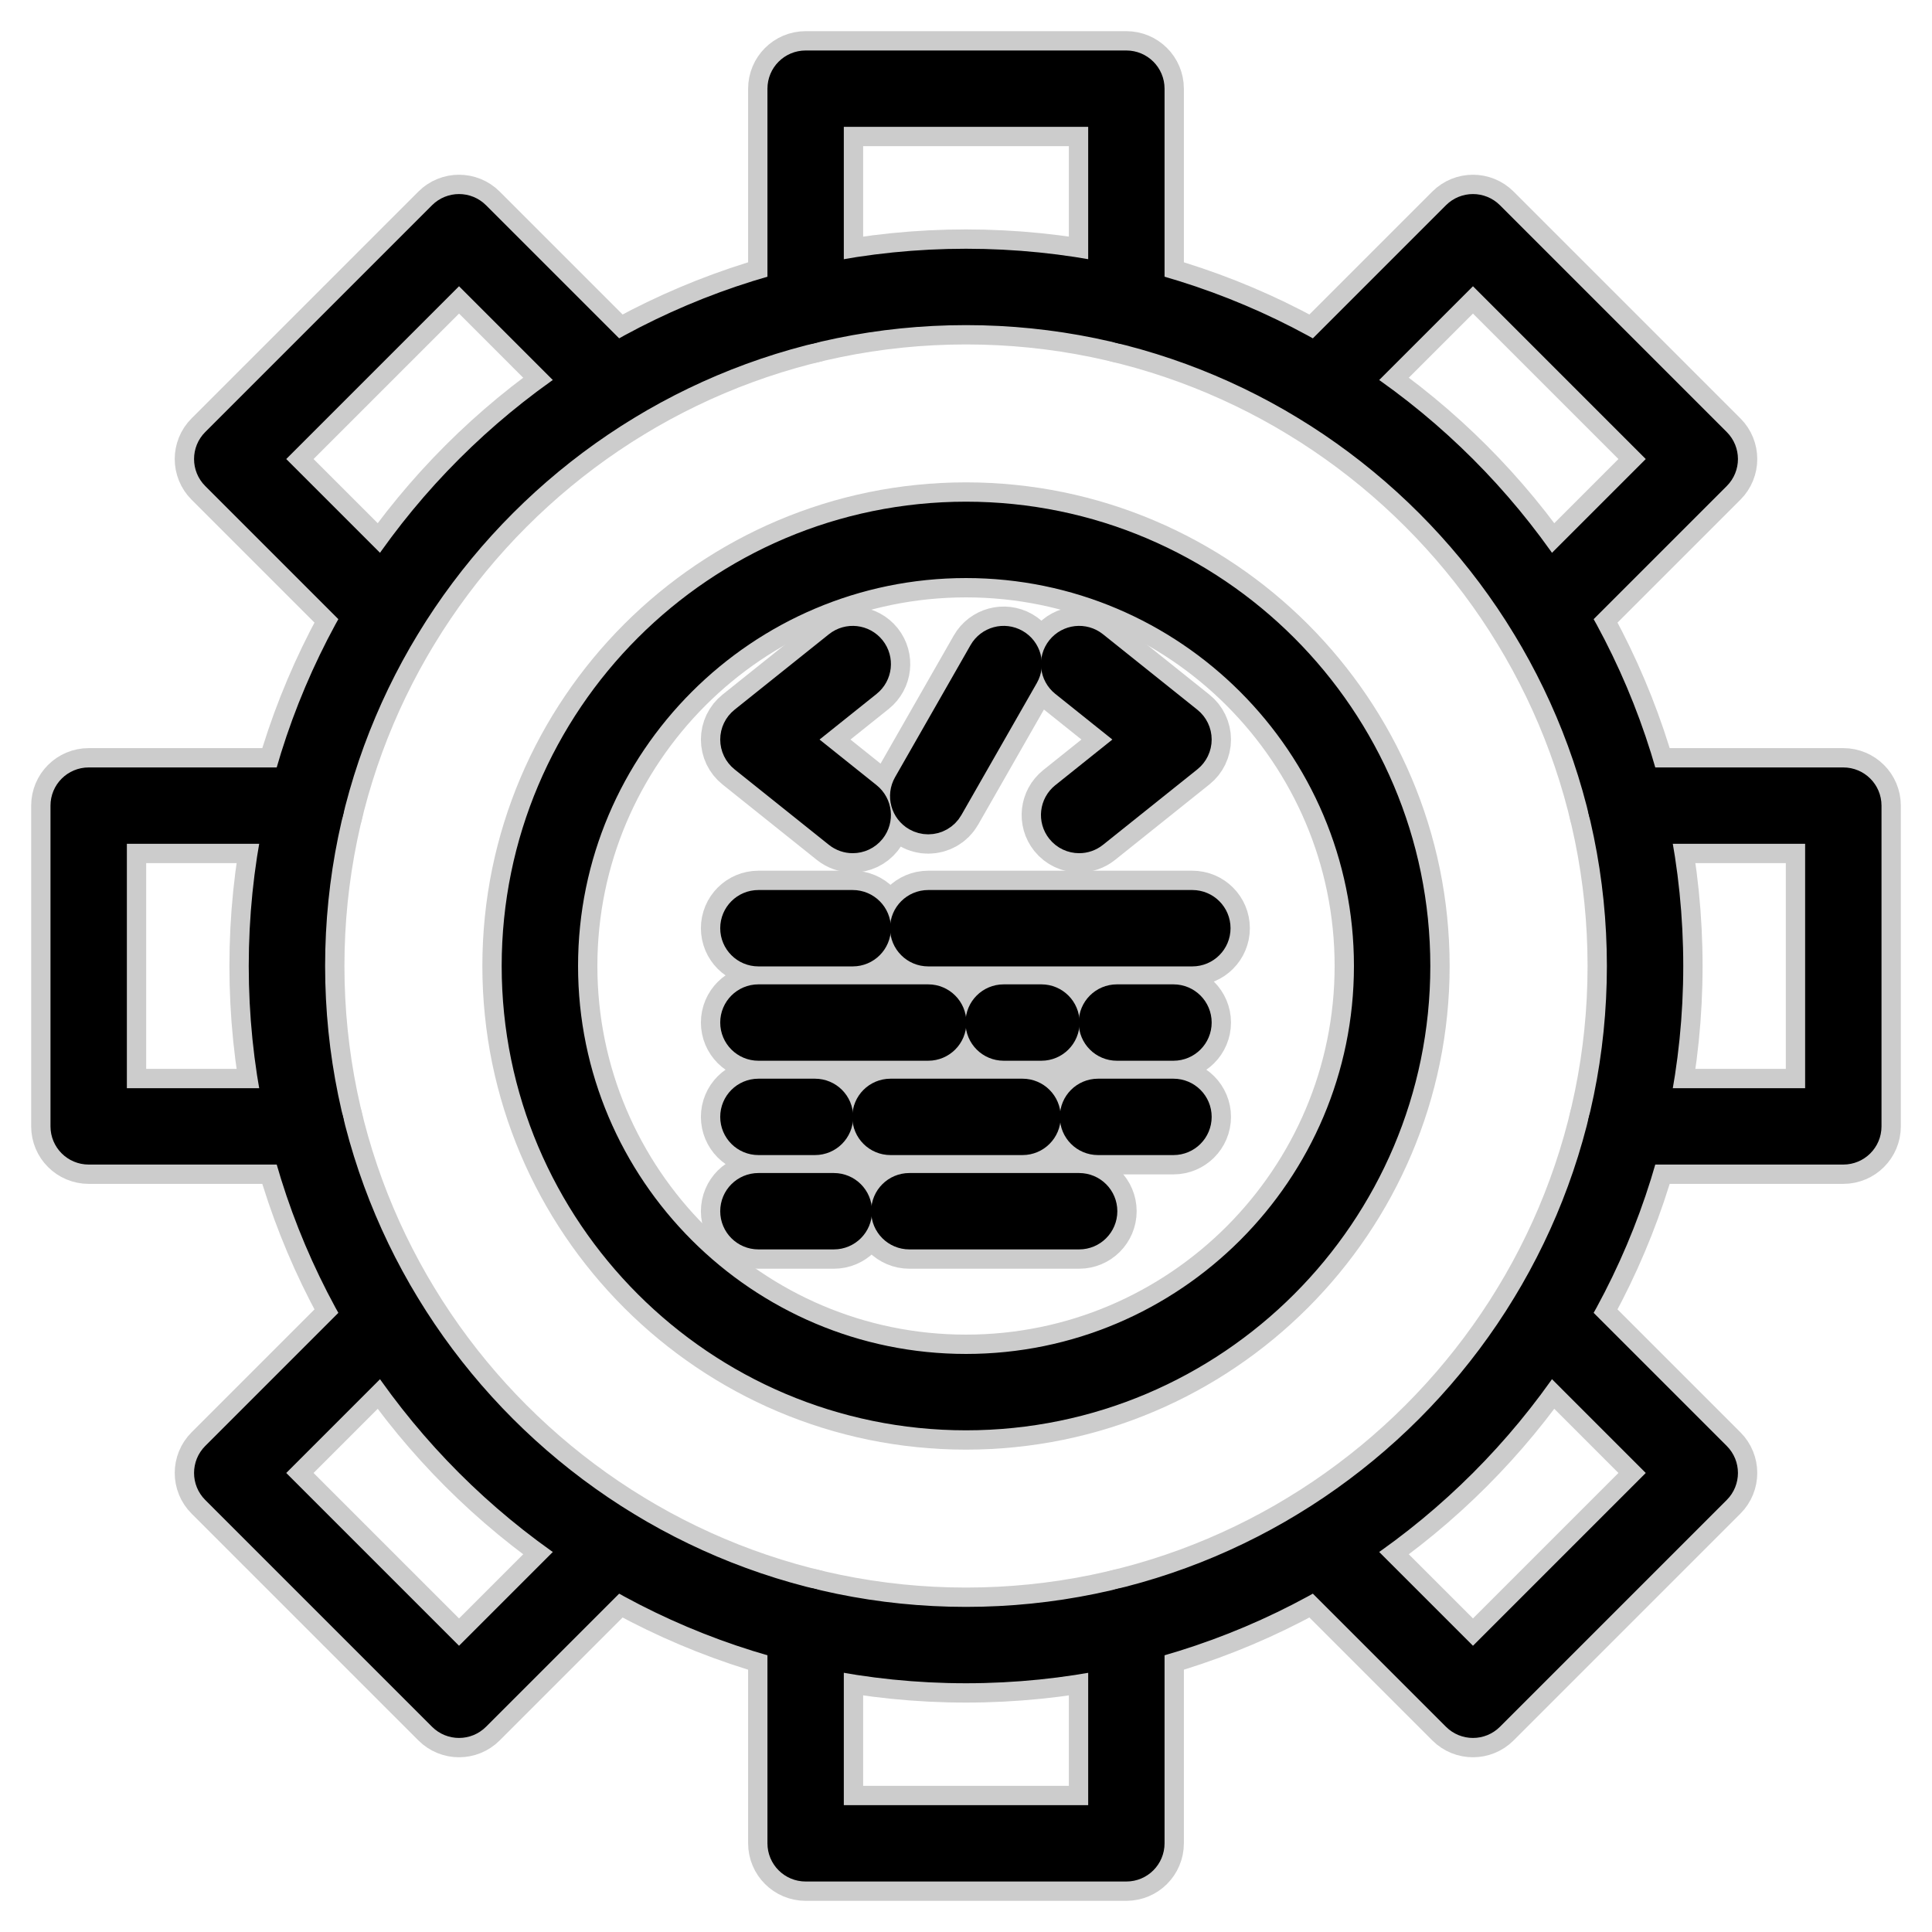 <!DOCTYPE svg PUBLIC "-//W3C//DTD SVG 1.1//EN" "http://www.w3.org/Graphics/SVG/1.1/DTD/svg11.dtd">
<!-- Uploaded to: SVG Repo, www.svgrepo.com, Transformed by: SVG Repo Mixer Tools -->
<svg fill="#000000" width="800px" height="800px" viewBox="0 0 512.00 512.00" version="1.1" xml:space="preserve" xmlns="http://www.w3.org/2000/svg" xmlns:xlink="http://www.w3.org/1999/xlink" stroke="#000000" stroke-width="10.24">
<g id="SVGRepo_bgCarrier" stroke-width="0"/>
<g id="SVGRepo_tracerCarrier" stroke-linecap="round" stroke-linejoin="round" stroke="#CCCCCC" stroke-width="20.48"> <g id="_x32_2_x2C__coding_x2C__gear_x2C__options_x2C__preferences_x2C__programming"> <g id="XMLID_858_"> <g id="XMLID_45_"> <path d="M256,373.929c-65.026,0-117.929-52.902-117.929-117.929S190.974,138.071,256,138.071 S373.929,190.974,373.929,256S321.026,373.929,256,373.929z M256,148.071c-59.512,0-107.929,48.417-107.929,107.929 c0,59.512,48.417,107.929,107.929,107.929c59.512,0,107.929-48.417,107.929-107.929C363.929,196.488,315.512,148.071,256,148.071 z" id="XMLID_396_"/> </g> <g id="XMLID_44_"> <path d="M298.5,86.101c-2.762,0-5-2.239-5-5V28.5h-75v52.601c0,2.761-2.239,5-5,5s-5-2.239-5-5V23.5 c0-2.761,2.239-5,5-5h85c2.762,0,5,2.239,5,5v57.601C303.5,83.862,301.262,86.101,298.5,86.101z" id="XMLID_394_"/> </g> <g id="XMLID_43_"> <path d="M102.28,167.384c-1.28,0-2.559-0.488-3.536-1.464L58.01,125.186c-1.953-1.953-1.953-5.119,0-7.071 l60.104-60.104c1.953-1.952,5.118-1.952,7.071,0l40.734,40.734c1.953,1.953,1.953,5.119,0,7.071 c-1.953,1.952-5.118,1.952-7.071,0L121.65,68.617L68.617,121.65l37.198,37.198c1.953,1.953,1.953,5.119,0,7.071 C104.839,166.896,103.56,167.384,102.28,167.384z" id="XMLID_393_"/> </g> <g id="XMLID_42_"> <path d="M81.101,303.5H23.5c-2.761,0-5-2.238-5-5v-85c0-2.761,2.239-5,5-5h57.601c2.761,0,5,2.239,5,5 s-2.239,5-5,5H28.5v75h52.601c2.761,0,5,2.238,5,5S83.862,303.5,81.101,303.5z" id="XMLID_392_"/> </g> <g id="XMLID_41_"> <path d="M409.721,167.384c-1.279,0-2.56-0.488-3.535-1.464c-1.953-1.953-1.953-5.119,0-7.071l37.197-37.198 l-53.032-53.033l-37.199,37.198c-1.951,1.952-5.119,1.952-7.07,0c-1.953-1.953-1.953-5.119,0-7.071l40.734-40.734 c1.951-1.952,5.119-1.952,7.07,0l60.104,60.104c1.953,1.953,1.953,5.119,0,7.071l-40.733,40.734 C412.28,166.896,411,167.384,409.721,167.384z" id="XMLID_391_"/> </g> <g id="XMLID_40_"> <path d="M390.351,455.454c-1.279,0-2.56-0.488-3.535-1.465l-40.734-40.733c-1.953-1.952-1.953-5.118,0-7.07 c1.951-1.953,5.119-1.953,7.07,0l37.199,37.197l53.032-53.032l-37.197-37.199c-1.953-1.952-1.953-5.118,0-7.07 c1.951-1.953,5.119-1.953,7.07,0l40.733,40.734c1.953,1.952,1.953,5.118,0,7.07l-60.104,60.104 C392.91,454.966,391.63,455.454,390.351,455.454z" id="XMLID_390_"/> </g> <g id="XMLID_39_"> <path d="M488.5,303.5h-57.601c-2.762,0-5-2.238-5-5s2.238-5,5-5H483.5v-75h-52.601c-2.762,0-5-2.239-5-5 s2.238-5,5-5H488.5c2.762,0,5,2.239,5,5v85C493.5,301.262,491.262,303.5,488.5,303.5z" id="XMLID_389_"/> </g> <g id="XMLID_38_"> <path d="M298.5,493.5h-85c-2.761,0-5-2.238-5-5v-57.601c0-2.762,2.239-5,5-5s5,2.238,5,5V483.5h75v-52.601 c0-2.762,2.238-5,5-5s5,2.238,5,5V488.5C303.5,491.262,301.262,493.5,298.5,493.5z" id="XMLID_388_"/> </g> <g id="XMLID_37_"> <path d="M121.65,455.454c-1.28,0-2.559-0.488-3.536-1.465L58.01,393.886c-1.953-1.952-1.953-5.118,0-7.07 l40.734-40.734c1.953-1.953,5.118-1.953,7.071,0c1.953,1.952,1.953,5.118,0,7.07l-37.198,37.199l53.033,53.032l37.198-37.197 c1.954-1.953,5.119-1.952,7.071,0s1.953,5.118,0,7.07l-40.734,40.733C124.209,454.966,122.93,455.454,121.65,455.454z" id="XMLID_377_"/> </g> <g id="XMLID_36_"> <path d="M225.986,250.986h-25c-2.761,0-5-2.239-5-5s2.239-5,5-5h25c2.761,0,5,2.239,5,5 S228.748,250.986,225.986,250.986z" id="XMLID_387_"/> </g> <g id="XMLID_35_"> <path d="M315.986,250.986h-70c-2.761,0-5-2.239-5-5s2.239-5,5-5h70c2.762,0,5,2.239,5,5 S318.748,250.986,315.986,250.986z" id="XMLID_386_"/> </g> <g id="XMLID_34_"> <path d="M245.986,275.986h-45c-2.761,0-5-2.238-5-5s2.239-5,5-5h45c2.761,0,5,2.238,5,5 S248.748,275.986,245.986,275.986z" id="XMLID_385_"/> </g> <g id="XMLID_33_"> <path d="M275.986,275.986h-10c-2.762,0-5-2.238-5-5s2.238-5,5-5h10c2.762,0,5,2.238,5,5 S278.748,275.986,275.986,275.986z" id="XMLID_384_"/> </g> <g id="XMLID_32_"> <path d="M310.986,275.986h-15c-2.762,0-5-2.238-5-5s2.238-5,5-5h15c2.762,0,5,2.238,5,5 S313.748,275.986,310.986,275.986z" id="XMLID_383_"/> </g> <g id="XMLID_31_"> <path d="M215.986,300.986h-15c-2.761,0-5-2.238-5-5s2.239-5,5-5h15c2.761,0,5,2.238,5,5 S218.748,300.986,215.986,300.986z" id="XMLID_382_"/> </g> <g id="XMLID_30_"> <path d="M270.986,300.986h-35c-2.761,0-5-2.238-5-5s2.239-5,5-5h35c2.762,0,5,2.238,5,5 S273.748,300.986,270.986,300.986z" id="XMLID_381_"/> </g> <g id="XMLID_29_"> <path d="M310.986,300.986h-20c-2.762,0-5-2.238-5-5s2.238-5,5-5h20c2.762,0,5,2.238,5,5 S313.748,300.986,310.986,300.986z" id="XMLID_380_"/> </g> <g id="XMLID_28_"> <path d="M220.986,325.986h-20c-2.761,0-5-2.238-5-5s2.239-5,5-5h20c2.761,0,5,2.238,5,5 S223.748,325.986,220.986,325.986z" id="XMLID_379_"/> </g> <g id="XMLID_27_"> <path d="M285.986,325.986h-45c-2.761,0-5-2.238-5-5s2.239-5,5-5h45c2.762,0,5,2.238,5,5 S288.748,325.986,285.986,325.986z" id="XMLID_378_"/> </g> <g id="XMLID_26_"> <path d="M225.983,220.986c-1.095,0-2.198-0.358-3.12-1.096l-25-20c-1.186-0.949-1.876-2.385-1.876-3.904 s0.69-2.956,1.876-3.904l25-20c2.157-1.725,5.303-1.375,7.028,0.781c1.725,2.156,1.375,5.303-0.781,7.028l-20.12,16.096 l20.12,16.096c2.156,1.725,2.506,4.872,0.781,7.028C228.903,220.344,227.45,220.986,225.983,220.986z" id="XMLID_376_"/> </g> <g id="XMLID_25_"> <path d="M285.989,220.986c-1.467,0-2.92-0.642-3.907-1.876c-1.726-2.156-1.375-5.303,0.781-7.028l20.119-16.096 l-20.119-16.096c-2.156-1.725-2.507-4.872-0.781-7.028c1.725-2.156,4.87-2.507,7.027-0.781l25,20 c1.187,0.949,1.877,2.385,1.877,3.904s-0.69,2.956-1.877,3.904l-25,20C288.188,220.627,287.085,220.986,285.989,220.986z" id="XMLID_375_"/> </g> <g id="XMLID_24_"> <path d="M245.982,215.987c-0.841,0-1.694-0.212-2.476-0.66c-2.398-1.37-3.231-4.424-1.861-6.822l20-35 c1.369-2.398,4.423-3.233,6.821-1.861c2.397,1.37,3.23,4.424,1.86,6.822l-20,35C249.405,215.082,247.717,215.987,245.982,215.987 z" id="XMLID_371_"/> </g> <g id="XMLID_23_"> <path d="M256,440.961c-101.988,0-184.961-82.973-184.961-184.961c0-101.988,82.973-184.961,184.961-184.961 c101.988,0,184.961,82.973,184.961,184.961C440.961,357.988,357.988,440.961,256,440.961z M256,81.039 c-96.474,0-174.961,78.487-174.961,174.961S159.526,430.961,256,430.961S430.961,352.474,430.961,256S352.474,81.039,256,81.039z " id="XMLID_372_"/> </g> </g> </g> <g id="Layer_1"/> </g>
<g id="SVGRepo_iconCarrier"> <g id="_x32_2_x2C__coding_x2C__gear_x2C__options_x2C__preferences_x2C__programming"> <g id="XMLID_858_"> <g id="XMLID_45_"> <path d="M256,373.929c-65.026,0-117.929-52.902-117.929-117.929S190.974,138.071,256,138.071 S373.929,190.974,373.929,256S321.026,373.929,256,373.929z M256,148.071c-59.512,0-107.929,48.417-107.929,107.929 c0,59.512,48.417,107.929,107.929,107.929c59.512,0,107.929-48.417,107.929-107.929C363.929,196.488,315.512,148.071,256,148.071 z" id="XMLID_396_"/> </g> <g id="XMLID_44_"> <path d="M298.5,86.101c-2.762,0-5-2.239-5-5V28.5h-75v52.601c0,2.761-2.239,5-5,5s-5-2.239-5-5V23.5 c0-2.761,2.239-5,5-5h85c2.762,0,5,2.239,5,5v57.601C303.5,83.862,301.262,86.101,298.5,86.101z" id="XMLID_394_"/> </g> <g id="XMLID_43_"> <path d="M102.28,167.384c-1.28,0-2.559-0.488-3.536-1.464L58.01,125.186c-1.953-1.953-1.953-5.119,0-7.071 l60.104-60.104c1.953-1.952,5.118-1.952,7.071,0l40.734,40.734c1.953,1.953,1.953,5.119,0,7.071 c-1.953,1.952-5.118,1.952-7.071,0L121.65,68.617L68.617,121.65l37.198,37.198c1.953,1.953,1.953,5.119,0,7.071 C104.839,166.896,103.56,167.384,102.28,167.384z" id="XMLID_393_"/> </g> <g id="XMLID_42_"> <path d="M81.101,303.5H23.5c-2.761,0-5-2.238-5-5v-85c0-2.761,2.239-5,5-5h57.601c2.761,0,5,2.239,5,5 s-2.239,5-5,5H28.5v75h52.601c2.761,0,5,2.238,5,5S83.862,303.5,81.101,303.5z" id="XMLID_392_"/> </g> <g id="XMLID_41_"> <path d="M409.721,167.384c-1.279,0-2.56-0.488-3.535-1.464c-1.953-1.953-1.953-5.119,0-7.071l37.197-37.198 l-53.032-53.033l-37.199,37.198c-1.951,1.952-5.119,1.952-7.07,0c-1.953-1.953-1.953-5.119,0-7.071l40.734-40.734 c1.951-1.952,5.119-1.952,7.07,0l60.104,60.104c1.953,1.953,1.953,5.119,0,7.071l-40.733,40.734 C412.28,166.896,411,167.384,409.721,167.384z" id="XMLID_391_"/> </g> <g id="XMLID_40_"> <path d="M390.351,455.454c-1.279,0-2.56-0.488-3.535-1.465l-40.734-40.733c-1.953-1.952-1.953-5.118,0-7.07 c1.951-1.953,5.119-1.953,7.07,0l37.199,37.197l53.032-53.032l-37.197-37.199c-1.953-1.952-1.953-5.118,0-7.07 c1.951-1.953,5.119-1.953,7.07,0l40.733,40.734c1.953,1.952,1.953,5.118,0,7.07l-60.104,60.104 C392.91,454.966,391.63,455.454,390.351,455.454z" id="XMLID_390_"/> </g> <g id="XMLID_39_"> <path d="M488.5,303.5h-57.601c-2.762,0-5-2.238-5-5s2.238-5,5-5H483.5v-75h-52.601c-2.762,0-5-2.239-5-5 s2.238-5,5-5H488.5c2.762,0,5,2.239,5,5v85C493.5,301.262,491.262,303.5,488.5,303.5z" id="XMLID_389_"/> </g> <g id="XMLID_38_"> <path d="M298.5,493.5h-85c-2.761,0-5-2.238-5-5v-57.601c0-2.762,2.239-5,5-5s5,2.238,5,5V483.5h75v-52.601 c0-2.762,2.238-5,5-5s5,2.238,5,5V488.5C303.5,491.262,301.262,493.5,298.5,493.5z" id="XMLID_388_"/> </g> <g id="XMLID_37_"> <path d="M121.65,455.454c-1.28,0-2.559-0.488-3.536-1.465L58.01,393.886c-1.953-1.952-1.953-5.118,0-7.07 l40.734-40.734c1.953-1.953,5.118-1.953,7.071,0c1.953,1.952,1.953,5.118,0,7.07l-37.198,37.199l53.033,53.032l37.198-37.197 c1.954-1.953,5.119-1.952,7.071,0s1.953,5.118,0,7.07l-40.734,40.733C124.209,454.966,122.93,455.454,121.65,455.454z" id="XMLID_377_"/> </g> <g id="XMLID_36_"> <path d="M225.986,250.986h-25c-2.761,0-5-2.239-5-5s2.239-5,5-5h25c2.761,0,5,2.239,5,5 S228.748,250.986,225.986,250.986z" id="XMLID_387_"/> </g> <g id="XMLID_35_"> <path d="M315.986,250.986h-70c-2.761,0-5-2.239-5-5s2.239-5,5-5h70c2.762,0,5,2.239,5,5 S318.748,250.986,315.986,250.986z" id="XMLID_386_"/> </g> <g id="XMLID_34_"> <path d="M245.986,275.986h-45c-2.761,0-5-2.238-5-5s2.239-5,5-5h45c2.761,0,5,2.238,5,5 S248.748,275.986,245.986,275.986z" id="XMLID_385_"/> </g> <g id="XMLID_33_"> <path d="M275.986,275.986h-10c-2.762,0-5-2.238-5-5s2.238-5,5-5h10c2.762,0,5,2.238,5,5 S278.748,275.986,275.986,275.986z" id="XMLID_384_"/> </g> <g id="XMLID_32_"> <path d="M310.986,275.986h-15c-2.762,0-5-2.238-5-5s2.238-5,5-5h15c2.762,0,5,2.238,5,5 S313.748,275.986,310.986,275.986z" id="XMLID_383_"/> </g> <g id="XMLID_31_"> <path d="M215.986,300.986h-15c-2.761,0-5-2.238-5-5s2.239-5,5-5h15c2.761,0,5,2.238,5,5 S218.748,300.986,215.986,300.986z" id="XMLID_382_"/> </g> <g id="XMLID_30_"> <path d="M270.986,300.986h-35c-2.761,0-5-2.238-5-5s2.239-5,5-5h35c2.762,0,5,2.238,5,5 S273.748,300.986,270.986,300.986z" id="XMLID_381_"/> </g> <g id="XMLID_29_"> <path d="M310.986,300.986h-20c-2.762,0-5-2.238-5-5s2.238-5,5-5h20c2.762,0,5,2.238,5,5 S313.748,300.986,310.986,300.986z" id="XMLID_380_"/> </g> <g id="XMLID_28_"> <path d="M220.986,325.986h-20c-2.761,0-5-2.238-5-5s2.239-5,5-5h20c2.761,0,5,2.238,5,5 S223.748,325.986,220.986,325.986z" id="XMLID_379_"/> </g> <g id="XMLID_27_"> <path d="M285.986,325.986h-45c-2.761,0-5-2.238-5-5s2.239-5,5-5h45c2.762,0,5,2.238,5,5 S288.748,325.986,285.986,325.986z" id="XMLID_378_"/> </g> <g id="XMLID_26_"> <path d="M225.983,220.986c-1.095,0-2.198-0.358-3.12-1.096l-25-20c-1.186-0.949-1.876-2.385-1.876-3.904 s0.69-2.956,1.876-3.904l25-20c2.157-1.725,5.303-1.375,7.028,0.781c1.725,2.156,1.375,5.303-0.781,7.028l-20.12,16.096 l20.12,16.096c2.156,1.725,2.506,4.872,0.781,7.028C228.903,220.344,227.45,220.986,225.983,220.986z" id="XMLID_376_"/> </g> <g id="XMLID_25_"> <path d="M285.989,220.986c-1.467,0-2.92-0.642-3.907-1.876c-1.726-2.156-1.375-5.303,0.781-7.028l20.119-16.096 l-20.119-16.096c-2.156-1.725-2.507-4.872-0.781-7.028c1.725-2.156,4.87-2.507,7.027-0.781l25,20 c1.187,0.949,1.877,2.385,1.877,3.904s-0.69,2.956-1.877,3.904l-25,20C288.188,220.627,287.085,220.986,285.989,220.986z" id="XMLID_375_"/> </g> <g id="XMLID_24_"> <path d="M245.982,215.987c-0.841,0-1.694-0.212-2.476-0.66c-2.398-1.37-3.231-4.424-1.861-6.822l20-35 c1.369-2.398,4.423-3.233,6.821-1.861c2.397,1.37,3.23,4.424,1.86,6.822l-20,35C249.405,215.082,247.717,215.987,245.982,215.987 z" id="XMLID_371_"/> </g> <g id="XMLID_23_"> <path d="M256,440.961c-101.988,0-184.961-82.973-184.961-184.961c0-101.988,82.973-184.961,184.961-184.961 c101.988,0,184.961,82.973,184.961,184.961C440.961,357.988,357.988,440.961,256,440.961z M256,81.039 c-96.474,0-174.961,78.487-174.961,174.961S159.526,430.961,256,430.961S430.961,352.474,430.961,256S352.474,81.039,256,81.039z " id="XMLID_372_"/> </g> </g> </g> <g id="Layer_1"/> </g>
</svg>